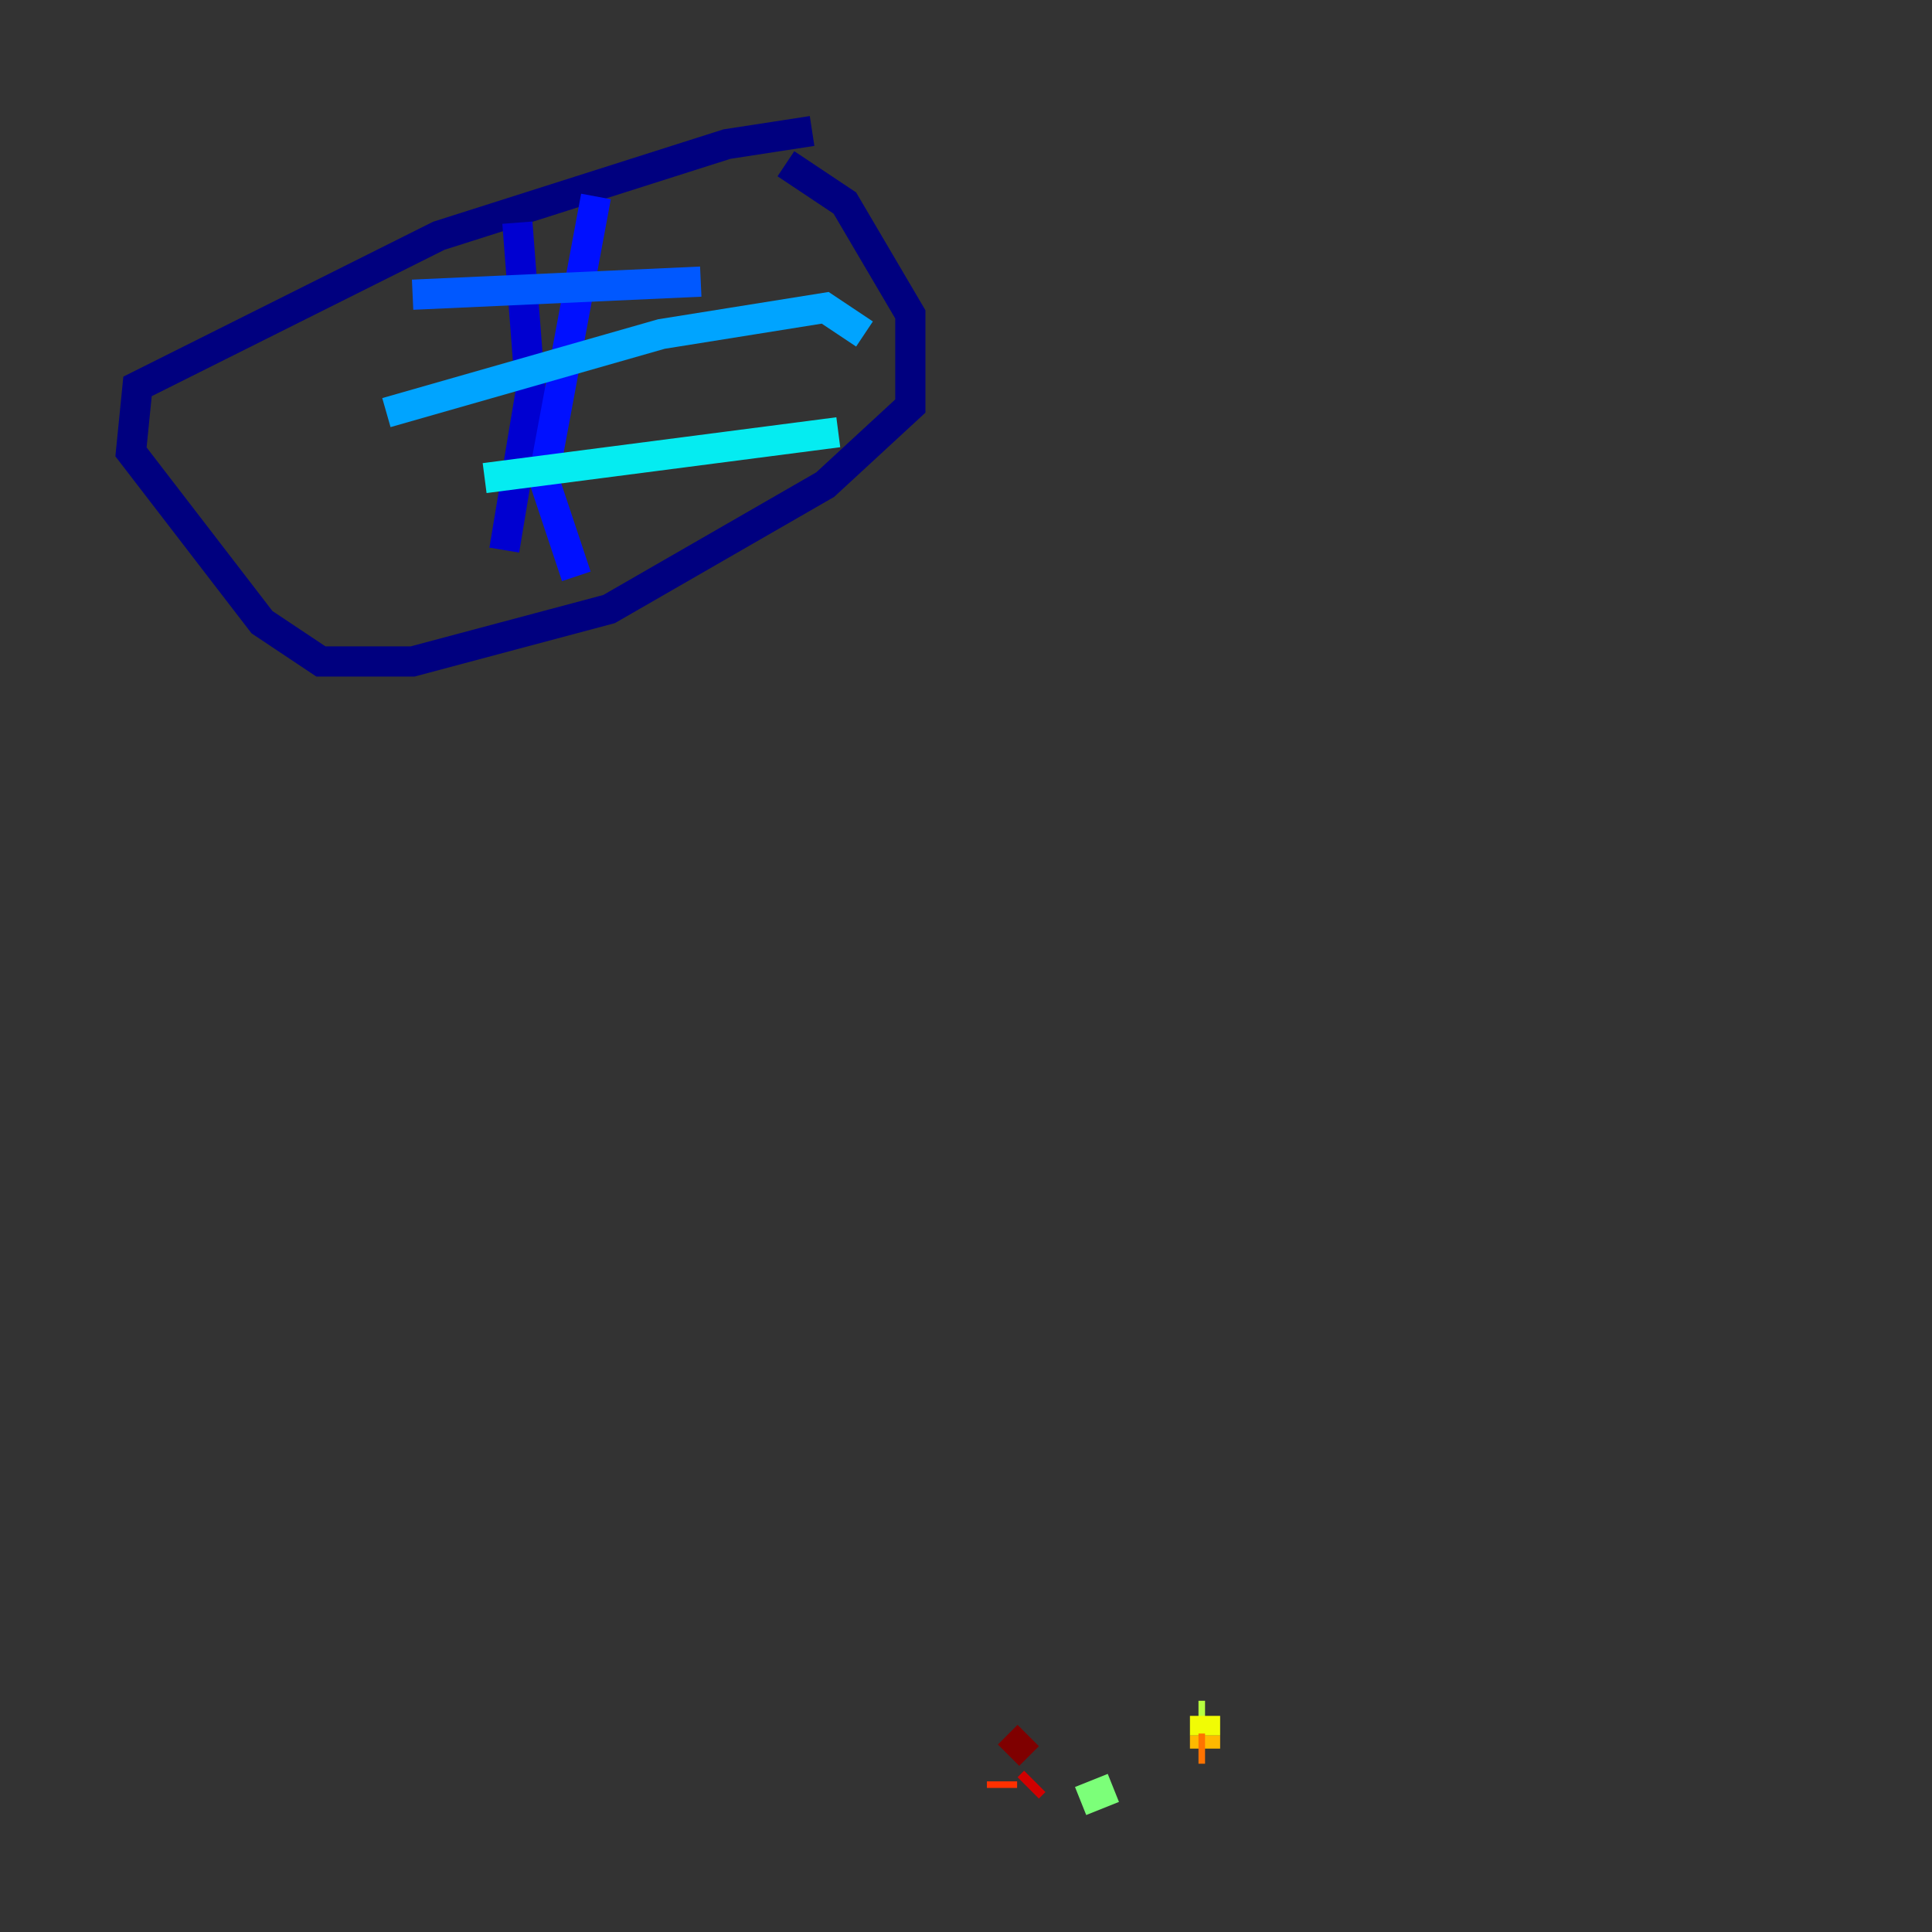 <?xml version="1.0" encoding="utf-8" ?>
<svg baseProfile="tiny" height="128" version="1.2" viewBox="0,0,128,128" width="128" xmlns="http://www.w3.org/2000/svg" xmlns:ev="http://www.w3.org/2001/xml-events" xmlns:xlink="http://www.w3.org/1999/xlink"><rect x="0" y="0" width="128" height="128" fill="#333333" stroke="none"/><defs /><polyline fill="none" points="53.803,8.678 48.163,9.546 29.071,15.62 9.112,25.6 8.678,29.939 17.356,41.22 21.261,43.824 27.336,43.824 40.352,40.352 54.671,32.108 60.312,26.902 60.312,20.827 55.973,13.451 52.068,10.848" stroke="#00007f" stroke-width="2" /><polyline fill="none" points="34.278,14.752 35.146,26.034 33.41,36.447" stroke="#0000d1" stroke-width="2" /><polyline fill="none" points="39.485,13.017 36.014,31.675 38.183,38.183" stroke="#0010ff" stroke-width="2" /><polyline fill="none" points="27.336,19.525 46.427,18.658" stroke="#0058ff" stroke-width="2" /><polyline fill="none" points="25.6,27.336 43.824,22.129 54.671,20.393 57.275,22.129" stroke="#00a4ff" stroke-width="2" /><polyline fill="none" points="32.108,31.675 55.539,28.637" stroke="#05ecf1" stroke-width="2" /><polyline fill="none" points="54.237,114.983 54.237,114.983" stroke="#3fffb7" stroke-width="2" /><polyline fill="none" points="71.593,119.322 73.763,118.454" stroke="#7cff79" stroke-width="2" /><polyline fill="none" points="79.403,113.681 79.837,113.681" stroke="#b7ff3f" stroke-width="2" /><polyline fill="none" points="79.837,113.681 79.837,114.983" stroke="#f1fc05" stroke-width="2" /><polyline fill="none" points="79.837,114.983 79.837,115.851" stroke="#ffb900" stroke-width="2" /><polyline fill="none" points="79.837,115.851 79.403,115.851" stroke="#ff7300" stroke-width="2" /><polyline fill="none" points="66.386,118.02 66.386,118.454" stroke="#ff3000" stroke-width="2" /><polyline fill="none" points="68.122,118.454 68.556,118.02" stroke="#d10000" stroke-width="2" /><polyline fill="none" points="68.122,114.983 66.82,116.285" stroke="#7f0000" stroke-width="2" /></svg>